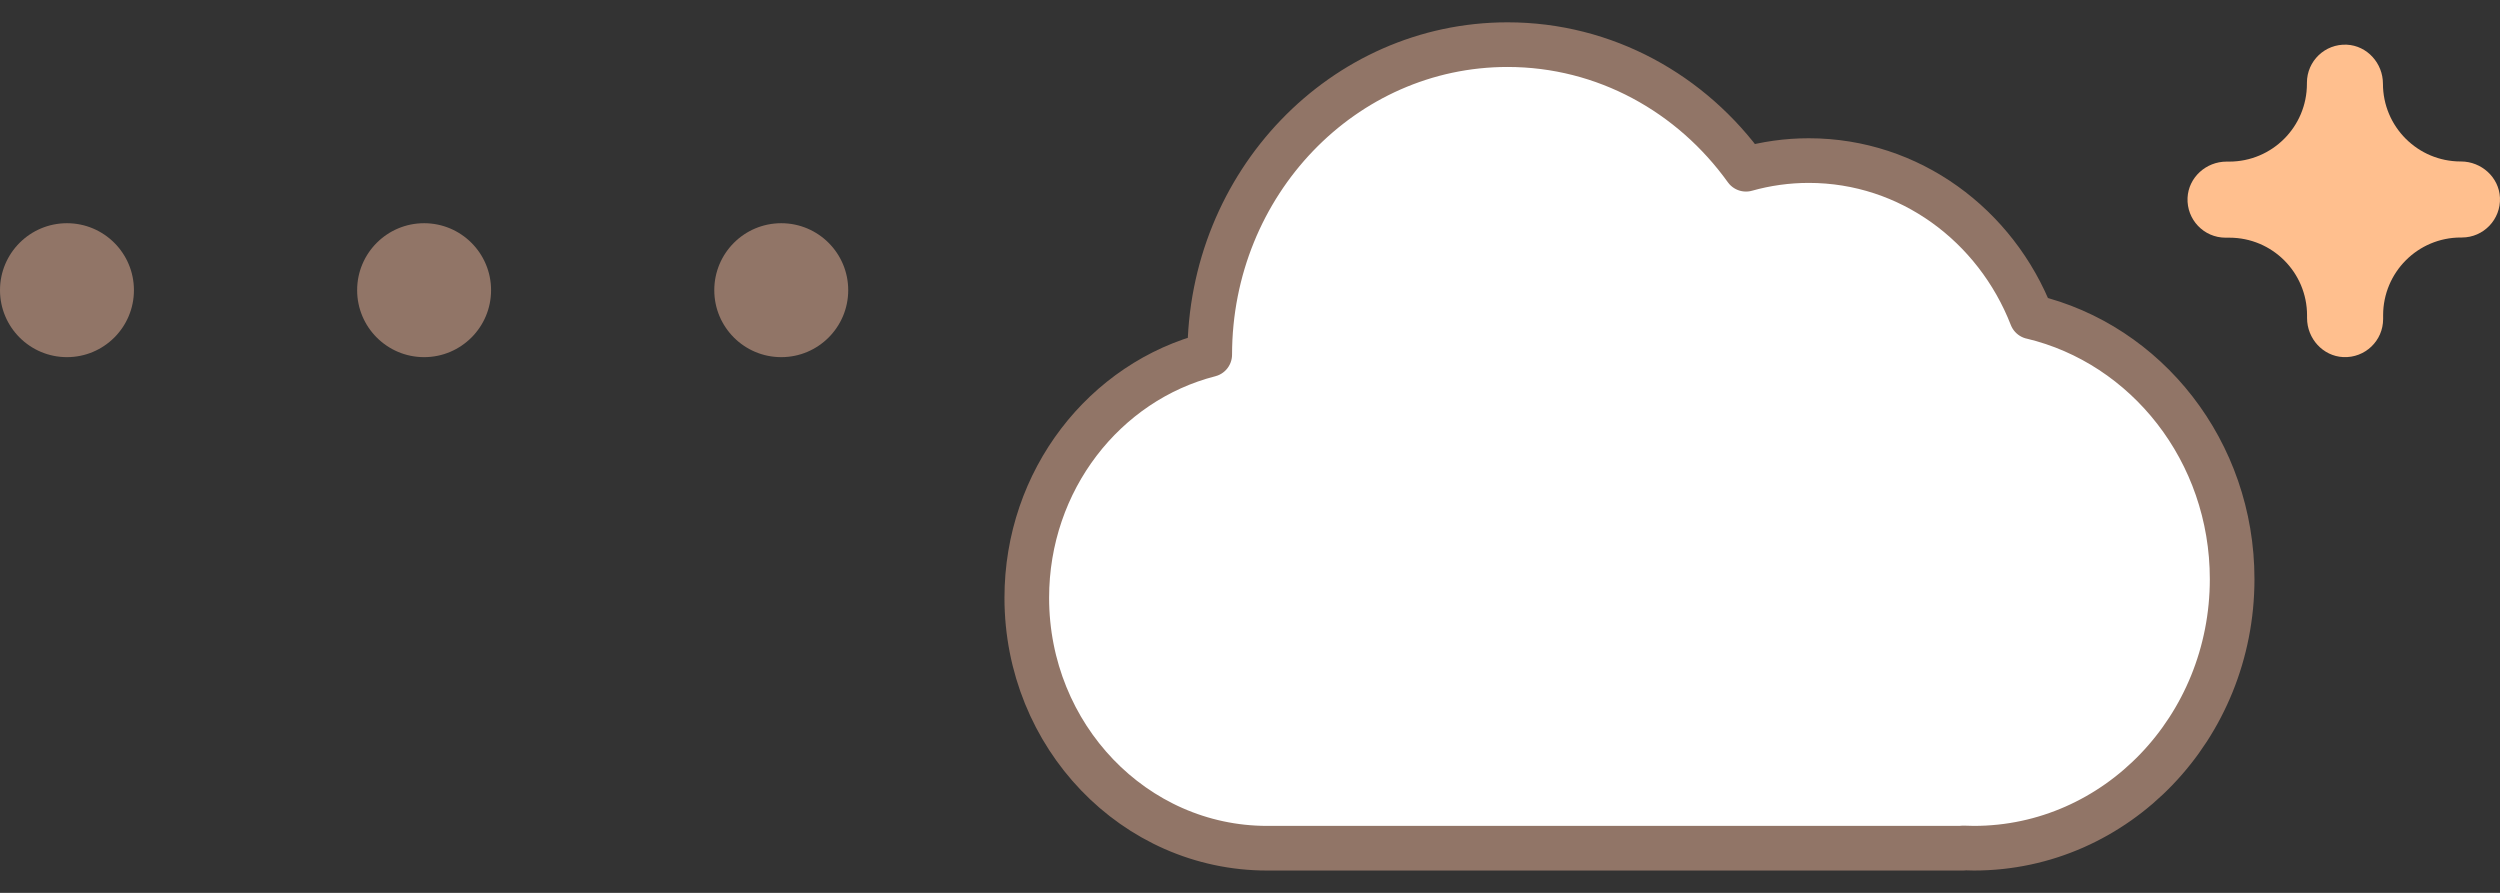 <svg width="56" height="20" viewBox="0 0 56 20" fill="none" xmlns="http://www.w3.org/2000/svg">
<rect x="0" y="0" width="56" height="20" fill="#333333" stroke="none"/>
<path d="M45.508 7.098C44.708 5.045 42.776 3.597 40.517 3.597C40.03 3.597 39.559 3.665 39.11 3.791C37.895 2.097 35.954 1 33.769 1C30.086 1 27.101 4.109 27.098 7.944C24.746 8.545 23 10.755 23 13.391C23 16.489 25.41 19 28.384 19H43.974V18.994C44.054 18.997 44.134 19 44.214 19C47.409 19 50 16.301 50 12.972C50 10.106 48.08 7.709 45.508 7.097V7.098Z" fill="white" stroke="#917567" stroke-miterlimit="10" stroke-linejoin="round"/>
<circle cx="17.5" cy="6.5" r="1.5" fill="#917567"/>
<circle cx="9.5" cy="6.5" r="1.5" fill="#917567"/>
<circle cx="1.5" cy="6.5" r="1.5" fill="#917567"/>
<path d="M55.119 3.617C54.157 3.617 53.378 2.837 53.378 1.875C53.378 1.417 53.025 1.023 52.568 1.001C52.079 0.979 51.675 1.367 51.675 1.853V1.878C51.675 2.84 50.896 3.62 49.934 3.62H49.874C49.417 3.62 49.023 3.973 49.001 4.431C48.979 4.92 49.367 5.324 49.852 5.324H49.938C50.9 5.324 51.678 6.103 51.678 7.065V7.125C51.678 7.583 52.032 7.977 52.489 7.999C52.978 8.021 53.382 7.633 53.382 7.147V7.062C53.382 6.1 54.16 5.32 55.122 5.32H55.148C55.63 5.32 56.021 4.916 55.999 4.427C55.977 3.97 55.583 3.617 55.126 3.617H55.119Z" fill="#FFBF8E"/>
</svg>
